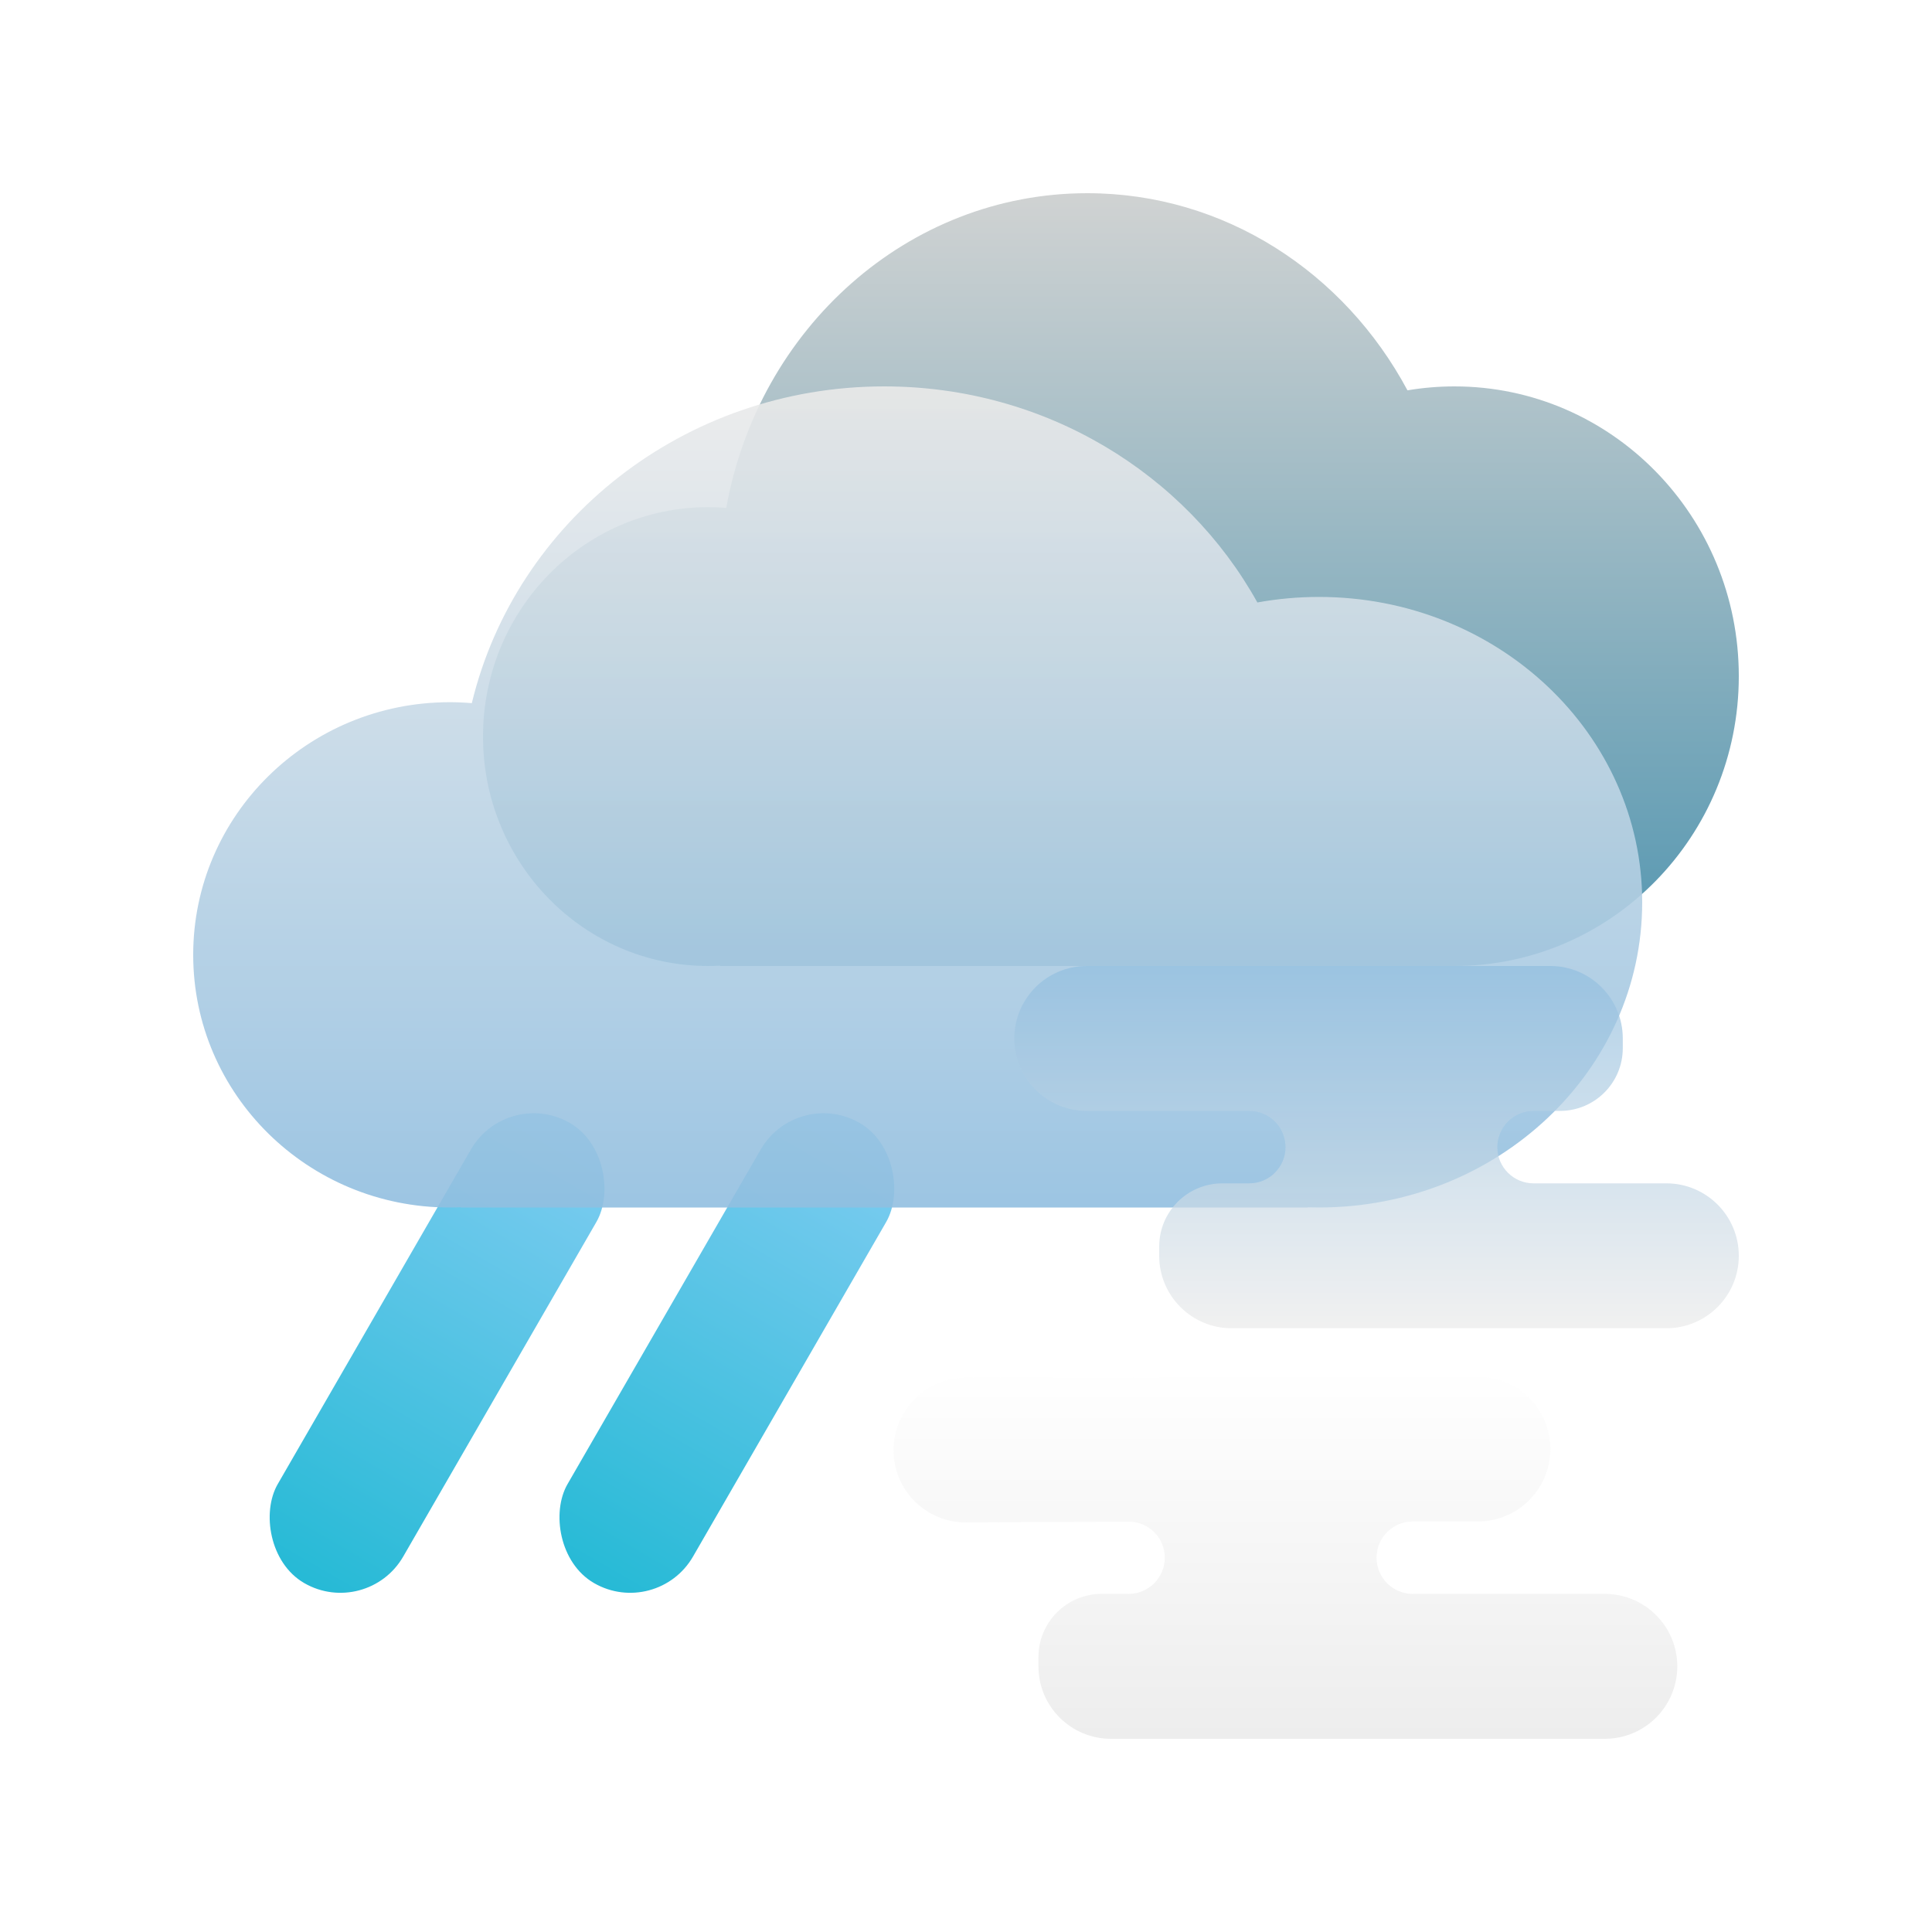 <?xml version="1.0" encoding="UTF-8"?>
<svg width="80px" height="80px" viewBox="0 0 80 80" version="1.1" xmlns="http://www.w3.org/2000/svg" xmlns:xlink="http://www.w3.org/1999/xlink">
    <!-- Generator: Sketch 52.2 (67145) - http://www.bohemiancoding.com/sketch -->
    <title>type/weather-32</title>
    <desc>Created with Sketch.</desc>
    <defs>
        <filter x="-16.4%" y="-16.4%" width="132.8%" height="132.8%" filterUnits="objectBoundingBox" id="filter-1">
            <feOffset dx="0" dy="0" in="SourceAlpha" result="shadowOffsetOuter1"></feOffset>
            <feGaussianBlur stdDeviation="2.5" in="shadowOffsetOuter1" result="shadowBlurOuter1"></feGaussianBlur>
            <feColorMatrix values="0 0 0 0 0   0 0 0 0 0   0 0 0 0 0  0 0 0 0.2 0" type="matrix" in="shadowBlurOuter1" result="shadowMatrixOuter1"></feColorMatrix>
            <feMerge>
                <feMergeNode in="shadowMatrixOuter1"></feMergeNode>
                <feMergeNode in="SourceGraphic"></feMergeNode>
            </feMerge>
        </filter>
        <linearGradient x1="50%" y1="100%" x2="50%" y2="3.061617e-15%" id="linearGradient-2">
            <stop stop-color="#418BA8" offset="0%"></stop>
            <stop stop-color="#CBCECE" offset="100%"></stop>
        </linearGradient>
        <linearGradient x1="50%" y1="99.126%" x2="50%" y2="8.58688121e-15%" id="linearGradient-3">
            <stop stop-color="#27BAD6" offset="0%"></stop>
            <stop stop-color="#7ECCF1" offset="100%"></stop>
        </linearGradient>
        <linearGradient x1="50%" y1="100%" x2="50%" y2="3.061617e-15%" id="linearGradient-4">
            <stop stop-color="#92BFE0" offset="0%"></stop>
            <stop stop-color="#EBEBEB" offset="100%"></stop>
        </linearGradient>
        <linearGradient x1="50%" y1="100%" x2="50%" y2="0%" id="linearGradient-5">
            <stop stop-color="#E6E6E6" offset="0%"></stop>
            <stop stop-color="#FFFFFF" offset="100%"></stop>
        </linearGradient>
        <linearGradient x1="50%" y1="0%" x2="50%" y2="100%" id="linearGradient-6">
            <stop stop-color="#92BFE0" offset="0%"></stop>
            <stop stop-color="#EBEBEB" offset="100%"></stop>
        </linearGradient>
    </defs>
    <g id="type/weather-32" stroke="none" stroke-width="1" fill="none" fill-rule="evenodd">
        <rect id="space" fill-opacity="0.01" fill="#D8D8D8" fill-rule="nonzero" x="0" y="0" width="80" height="80"></rect>
        <g id="weather-09" filter="url(#filter-1)" transform="translate(8, 8)" fill-rule="nonzero">
            <path d="M52.226,32 L21.811,32 L21.811,31.987 C21.649,31.996 21.485,32 21.321,32 C16.173,32 12,27.747 12,22.5 C12,17.253 16.173,13 21.321,13 C21.574,13 21.825,13.01 22.073,13.03 C23.396,5.613 29.584,0 37.019,0 C42.712,0 47.674,3.291 50.28,8.163 C50.913,8.056 51.564,8 52.226,8 C58.729,8 64,13.373 64,20 C64,26.627 58.729,32 52.226,32 Z" id="Combined-Shape" fill="url(#linearGradient-2)" opacity="0.9"></path>
            <rect id="Rectangle-Copy-9" fill="url(#linearGradient-3)" transform="translate(10.098, 48.026) rotate(-330) translate(-10.098, -48.026) " x="7.098" y="37.026" width="6" height="22" rx="3"></rect>
            <rect id="Rectangle-Copy-9" fill="url(#linearGradient-3)" transform="translate(22.098, 48.026) rotate(-330) translate(-22.098, -48.026) " x="19.098" y="37.026" width="6" height="22" rx="3"></rect>
            <path d="M46.154,41.993 L46.154,42 L11.077,42 L11.077,41.99 C10.924,41.997 10.77,42 10.615,42 C4.753,42 0,37.316 0,31.538 C0,25.761 4.753,21.077 10.615,21.077 C10.926,21.077 11.233,21.09 11.537,21.116 C13.349,13.599 20.308,8 28.615,8 C35.296,8 41.104,11.62 44.065,16.947 C44.891,16.797 45.743,16.718 46.615,16.718 C54.008,16.718 60,22.378 60,29.359 C60,36.34 54.008,42 46.615,42 C46.461,42 46.307,41.998 46.154,41.993 Z" id="Combined-Shape" fill="url(#linearGradient-4)" opacity="0.9"></path>
            <path d="M29,52.053 L29,52.053 C29,53.702 30.337,55.039 31.986,55.039 C31.991,55.039 31.995,55.039 32,55.039 L38.731,55.007 C39.555,55.003 40.227,55.668 40.231,56.493 C40.231,56.495 40.231,56.498 40.231,56.5 L40.231,56.5 C40.231,57.328 39.559,58 38.731,58 L37.615,58 C36.171,58 35,59.171 35,60.615 L35,61 C35,62.657 36.343,64 38,64 L58.453,64 C60.11,64 61.453,62.657 61.453,61 L61.453,61 C61.453,59.343 60.11,58 58.453,58 L50.5,58 C49.672,58 49,57.328 49,56.5 L49,56.5 C49,55.672 49.672,55 50.5,55 L53.196,55 C54.853,55 56.196,53.657 56.196,52 L56.196,52 C56.196,50.346 54.856,49.006 53.202,49.006 C53.2,49.006 53.198,49.006 53.196,49.006 L32,49.047 C30.342,49.05 29,50.395 29,52.053 Z" id="Path-3" fill-opacity="0.7" fill="url(#linearGradient-5)"></path>
            <path d="M34,35 L34,35 C34,36.657 35.343,38 37,38 L43.731,38 C44.559,38 45.231,38.672 45.231,39.5 L45.231,39.5 C45.231,40.328 44.559,41 43.731,41 L42.615,41 C41.171,41 40,42.171 40,43.615 L40,44 C40,45.657 41.343,47 43,47 L61,47 C62.657,47 64,45.657 64,44 L64,44 C64,42.343 62.657,41 61,41 L55.5,41 C54.672,41 54,40.328 54,39.5 L54,39.5 C54,38.672 54.672,38 55.5,38 L56.598,38 C58.033,38 59.196,36.837 59.196,35.402 L59.196,35 C59.196,33.343 57.853,32 56.196,32 L37,32 C35.343,32 34,33.343 34,35 Z" id="Path-3" fill-opacity="0.7" fill="url(#linearGradient-6)" transform="translate(49, 39.5) rotate(-360) translate(-49, -39.5) "></path>
        </g>
    </g>
</svg>